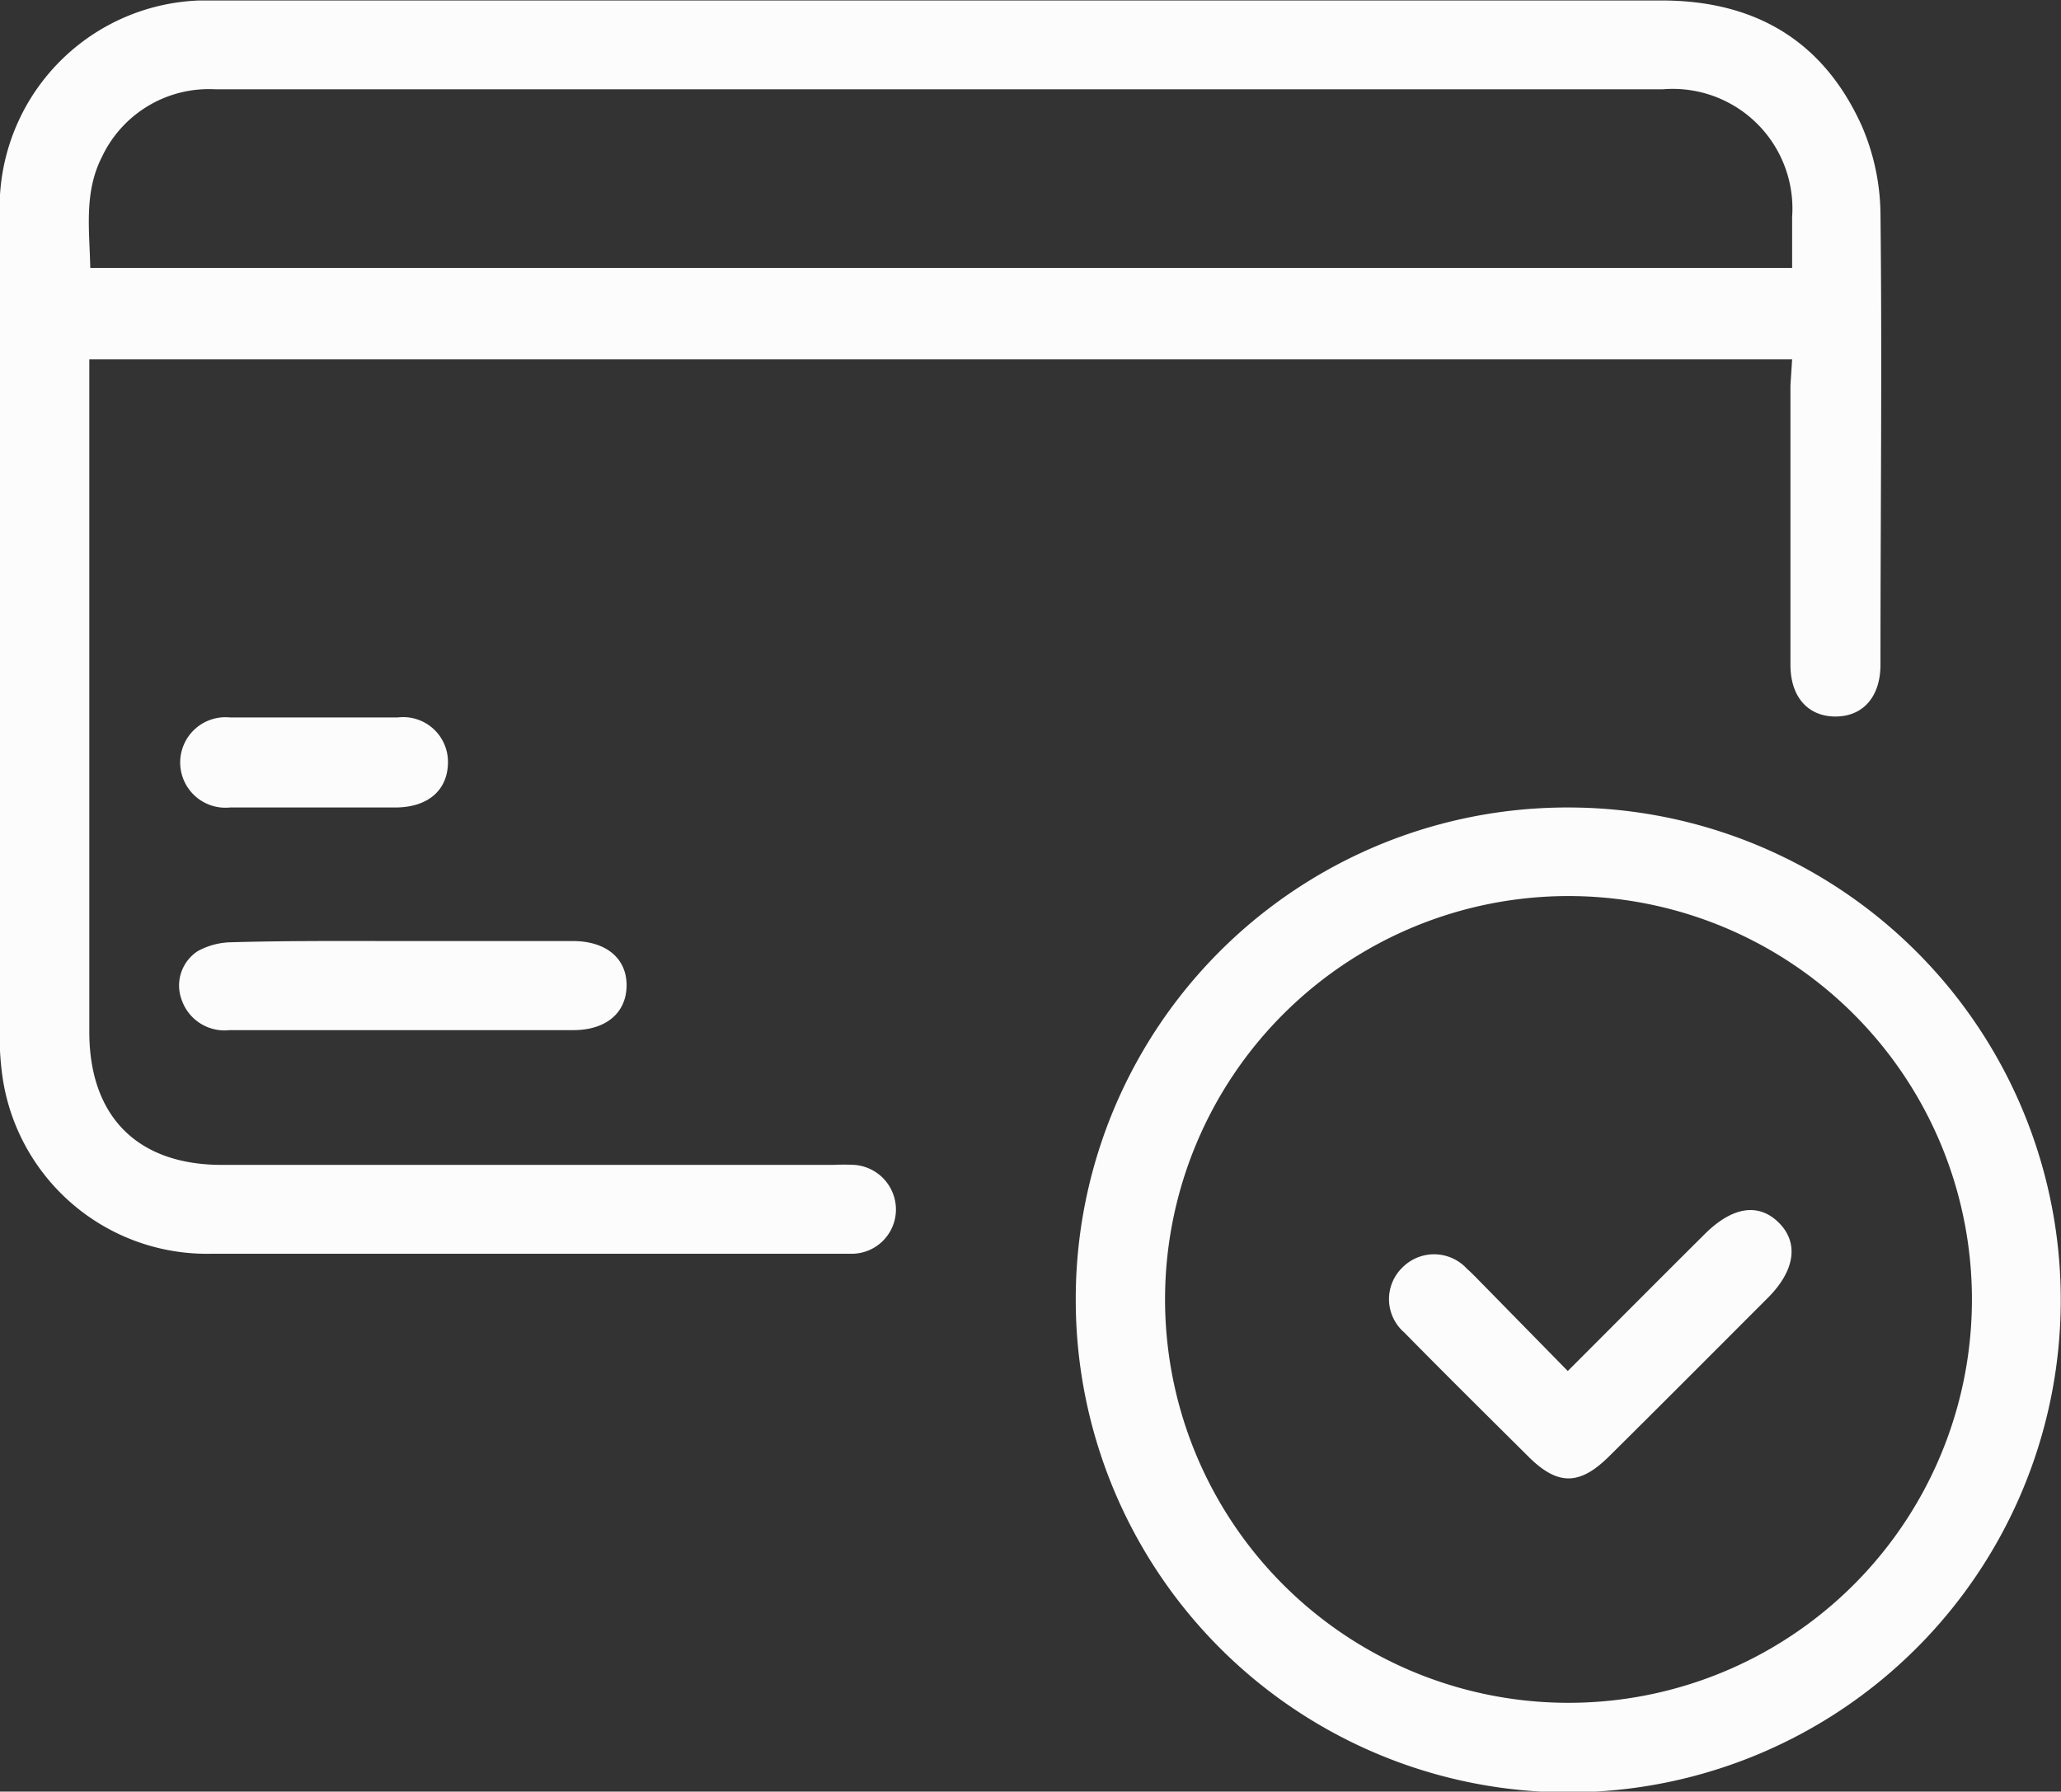 <svg id="Layer_1" data-name="Layer 1" xmlns="http://www.w3.org/2000/svg" viewBox="0 0 86.08 74.84"><rect x="0" y="0" width="86.08" height="74.84" fill="#333333" stroke="none"/><defs><style>.cls-1{fill:#fcfcfc;}</style></defs><path class="cls-1" d="M81.73,33.28H10.61V61.37c0,3.53,2,5.56,5.54,5.56H41.68a8.58,8.58,0,0,1,.88,0A1.87,1.87,0,0,1,44.3,68.8a1.85,1.85,0,0,1-1.76,1.84H42c-8.75,0-17.49,0-26.24,0A8.63,8.63,0,0,1,7,63.36a12.22,12.22,0,0,1-.13-2.18q0-14.22,0-28.43c0-2,0-4.09,0-6.13a8.65,8.65,0,0,1,8.34-8.33h.79q30.14,0,60.28,0c3.91,0,6.76,1.69,8.36,5.24a9.48,9.48,0,0,1,.78,3.65c.07,6.28,0,12.57,0,18.85,0,1.36-.74,2.17-1.88,2.17s-1.88-.81-1.88-2.16c0-3.89,0-7.78,0-11.67Zm0-3.82c0-.78,0-1.45,0-2.12A5,5,0,0,0,76.33,22H15.88a4.94,4.94,0,0,0-4.75,2.84c-.75,1.48-.51,3.05-.48,4.62Z" transform="translate(-6.88 -18.27)"/><path class="cls-1" d="M72.37,52A20.57,20.57,0,1,1,51.81,72.55,20.53,20.53,0,0,1,72.37,52ZM55.54,72.48A16.85,16.85,0,1,0,72.45,55.7,16.85,16.85,0,0,0,55.54,72.48Z" transform="translate(-6.88 -18.27)"/><path class="cls-1" d="M23.81,57.58h7c1.4,0,2.26.74,2.24,1.88s-.88,1.84-2.22,1.84H16.47a1.89,1.89,0,0,1-2-1.26A1.71,1.71,0,0,1,15.14,58a3,3,0,0,1,1.4-.37C19,57.56,21.39,57.58,23.81,57.58Z" transform="translate(-6.88 -18.27)"/><path class="cls-1" d="M20,52c-1.17,0-2.34,0-3.51,0a1.89,1.89,0,1,1,0-3.76q3.51,0,7,0a1.87,1.87,0,0,1,2.1,1.86c0,1.15-.8,1.88-2.15,1.9C22.27,52,21.13,52,20,52Z" transform="translate(-6.88 -18.27)"/><path class="cls-1" d="M72.36,75.54c2-2,3.83-3.84,5.69-5.69,1.16-1.17,2.26-1.35,3.11-.52s.72,2-.47,3.18c-2.19,2.19-4.38,4.39-6.58,6.57-1.26,1.26-2.18,1.26-3.43,0-1.72-1.71-3.45-3.42-5.15-5.15a1.84,1.84,0,0,1-.06-2.73,1.86,1.86,0,0,1,2.68.07c.24.21.46.45.69.68Z" transform="translate(-6.88 -18.27)"/></svg>